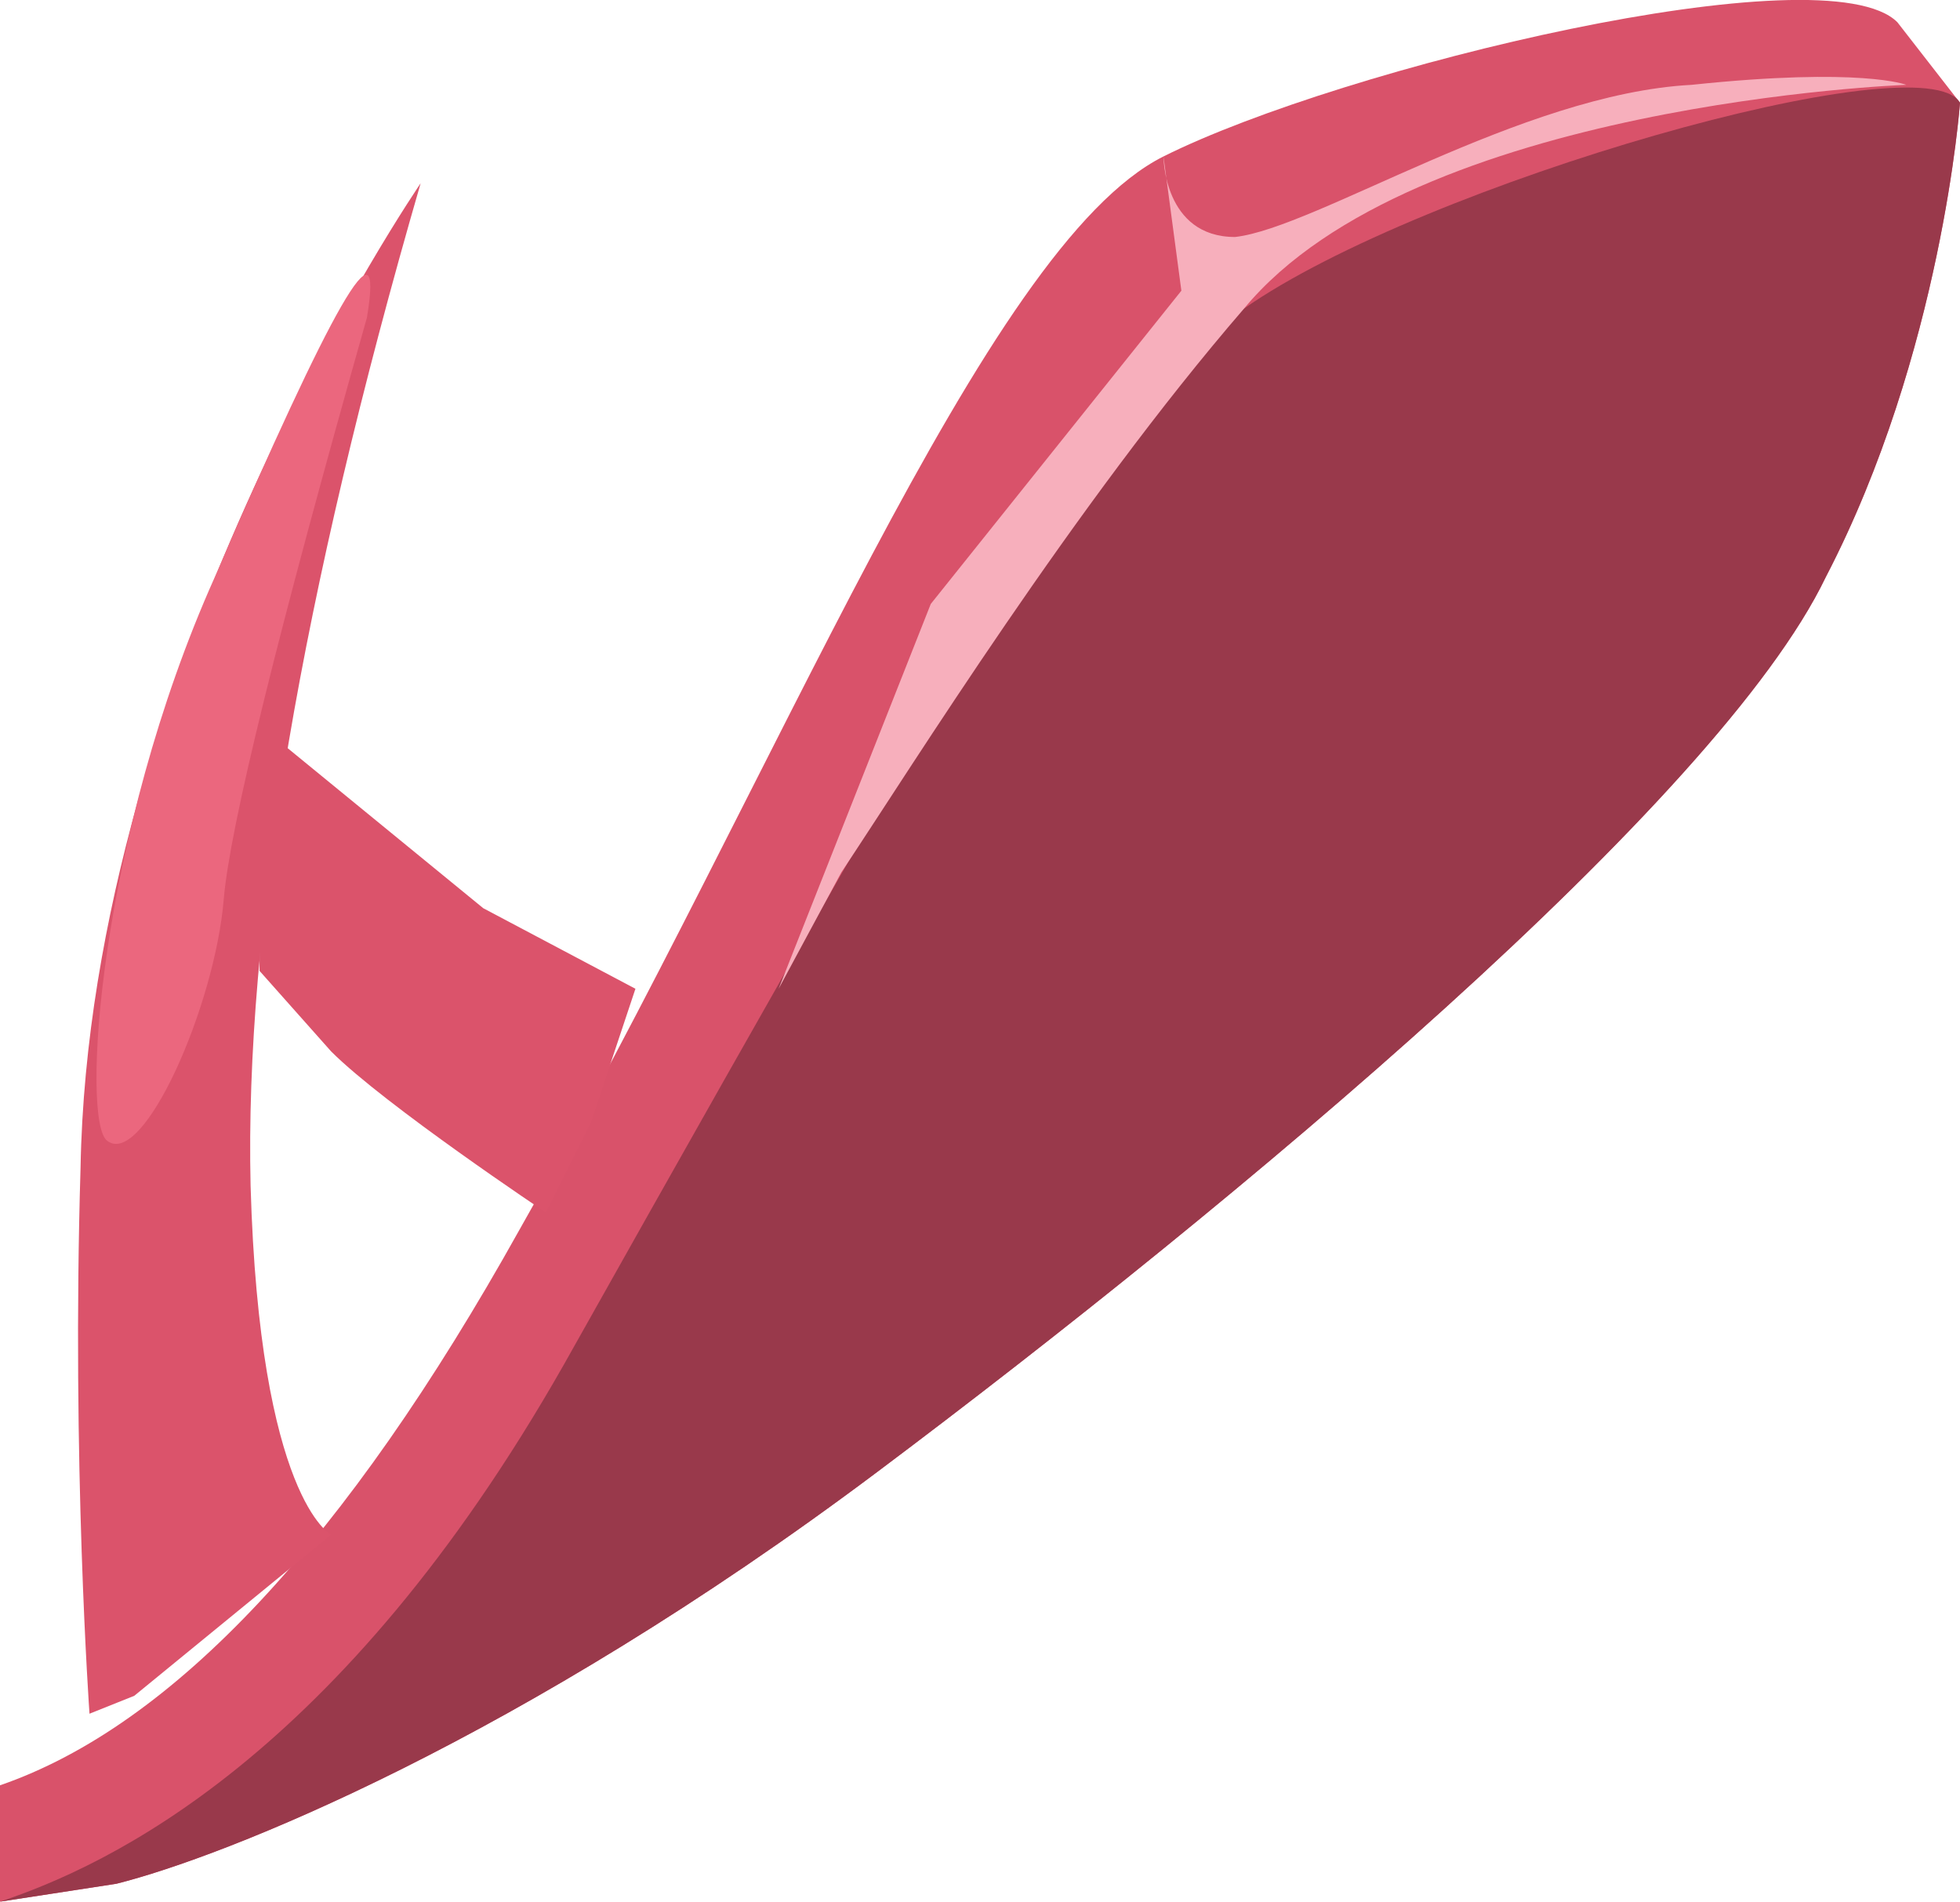 <?xml version="1.0" encoding="UTF-8" standalone="no"?>
<!-- Generator: flash2svg, http://dissentgraphics.com/tools/flash2svg -->

<svg
   xmlns:dc="http://purl.org/dc/elements/1.1/"
   xmlns:cc="http://creativecommons.org/ns#"
   xmlns:rdf="http://www.w3.org/1999/02/22-rdf-syntax-ns#"
   xmlns:svg="http://www.w3.org/2000/svg"
   xmlns="http://www.w3.org/2000/svg"
   xmlns:sodipodi="http://sodipodi.sourceforge.net/DTD/sodipodi-0.dtd"
   xmlns:inkscape="http://www.inkscape.org/namespaces/inkscape"
   id="AvatarAssets"
   image-rendering="auto"
   version="1.1"
   x="0px"
   y="0px"
   width="10.95"
   height="10.624"
   viewBox="0 0 10.95 10.624"
   inkscape:version="0.48.4 r9939"
   sodipodi:docname="AvatarAssets_backShoeLeftA010.svg">
  <sodipodi:namedview
     pagecolor="#ffffff"
     bordercolor="#666666"
     borderopacity="1"
     objecttolerance="10"
     gridtolerance="10"
     guidetolerance="10"
     inkscape:pageopacity="0"
     inkscape:pageshadow="2"
     inkscape:window-width="640"
     inkscape:window-height="480"
     id="namedview3132"
     showgrid="false"
     fit-margin-top="0"
     fit-margin-left="0"
     fit-margin-right="0"
     fit-margin-bottom="0"
     inkscape:zoom="1.9032258"
     inkscape:cx="37.549"
     inkscape:cy="-51.499"
     inkscape:window-x="0"
     inkscape:window-y="0"
     inkscape:window-maximized="0"
     inkscape:current-layer="AvatarAssets" />
  <defs
     id="defs3115" />
  <g
     id="backShoeLeftA11"
     overflow="visible"
     style="overflow:visible"
     transform="translate(5.549,0.123)">
    <g
       id="backShoeLeftA010_0">
      <g
         id="element">
        <g
           id="drawingObject">
          <path
             id="path"
             d="m 4.651,3.101 c 0.65,-1.25 0.75,-2.65 0.75,-2.65 l -0.35,-0.45 c -0.4,-0.4 -3.1,0.25 -4.1,0.75 -1,0.5 -2.15,3.45 -3.6,6 q -1.45,2.6 -2.9,3.1 l 0,0.65 0.65,-0.1 c 0.6,-0.15 2.25,-0.8 4.25,-2.3 2,-1.5 4.7,-3.75 5.3,-5 z"
             inkscape:connector-curvature="0"
             style="fill:#d9526a" />
        </g>
        <g
           id="drawingObject1">
          <path
             id="path1"
             d="m 4.651,3.101 c 0.65,-1.25 0.75,-2.65 0.75,-2.65 -0.2,-0.35 -3,0.45 -4,1.15 q -0.65,0.4 -1.65,2.15 -0.1,0.1 -2.15,3.75 c -1.25,2.2 -2.55,2.8 -3.15,3 l 0.65,-0.1 c 0.6,-0.15 2.25,-0.8 4.25,-2.3 2,-1.5 4.7,-3.75 5.3,-5 z"
             inkscape:connector-curvature="0"
             style="fill:#99394b" />
        </g>
        <g
           id="drawingObject2">
          <path
             id="path2"
             d="m 1.351,1.201 c -0.4,0 -0.4,-0.45 -0.4,-0.45 l 0.05,0.25 -0.05,-0.25 0.1,0.75 -1.4,1.75 -0.85,2.15 0.35,-0.65 c 0.4,-0.6 1.3,-2.05 2.25,-3.15 0.95,-1.15 3.7,-1.25 3.7,-1.25 0,0 -0.25,-0.1 -1.2,0 -0.95,0.05 -2.1,0.8 -2.55,0.85 z"
             inkscape:connector-curvature="0"
             style="fill:#f7afbc" />
        </g>
        <g
           id="drawingObject3">
          <path
             id="path3"
             d="m -3.199,0.901 c 0,0 -1.85,2.7 -1.9,5.5 -0.05,1.65 0.05,3.05 0.05,3.05 l 0.25,-0.1 1.1,-0.9 c 0,0 -0.4,-0.2 -0.45,-1.95 q -0.05,-2.15 0.95,-5.6 z"
             inkscape:connector-curvature="0"
             style="fill:#db536b" />
        </g>
        <g
           id="drawingObject4">
          <path
             id="path4"
             d="m -3.499,1.651 c 0.1,-0.6 -0.2,-0.05 -0.85,1.45 -0.65,1.45 -0.75,3.05 -0.6,3.15 0.2,0.15 0.6,-0.75 0.65,-1.35 q 0.05,-0.6 0.8,-3.25 z"
             inkscape:connector-curvature="0"
             style="fill:#eb677e" />
        </g>
        <g
           id="drawingObject5">
          <path
             id="path5"
             d="m -3.949,4.051 -0.15,0.55 0,0.7 0.4,0.45 c 0.3,0.3 1.2,0.9 1.2,0.9 l 0.25,-0.5 0.25,-0.75 -0.85,-0.45 -1.1,-0.9 z"
             inkscape:connector-curvature="0"
             style="fill:#db536b" />
        </g>
      </g>
    </g>
  </g>
</svg>
